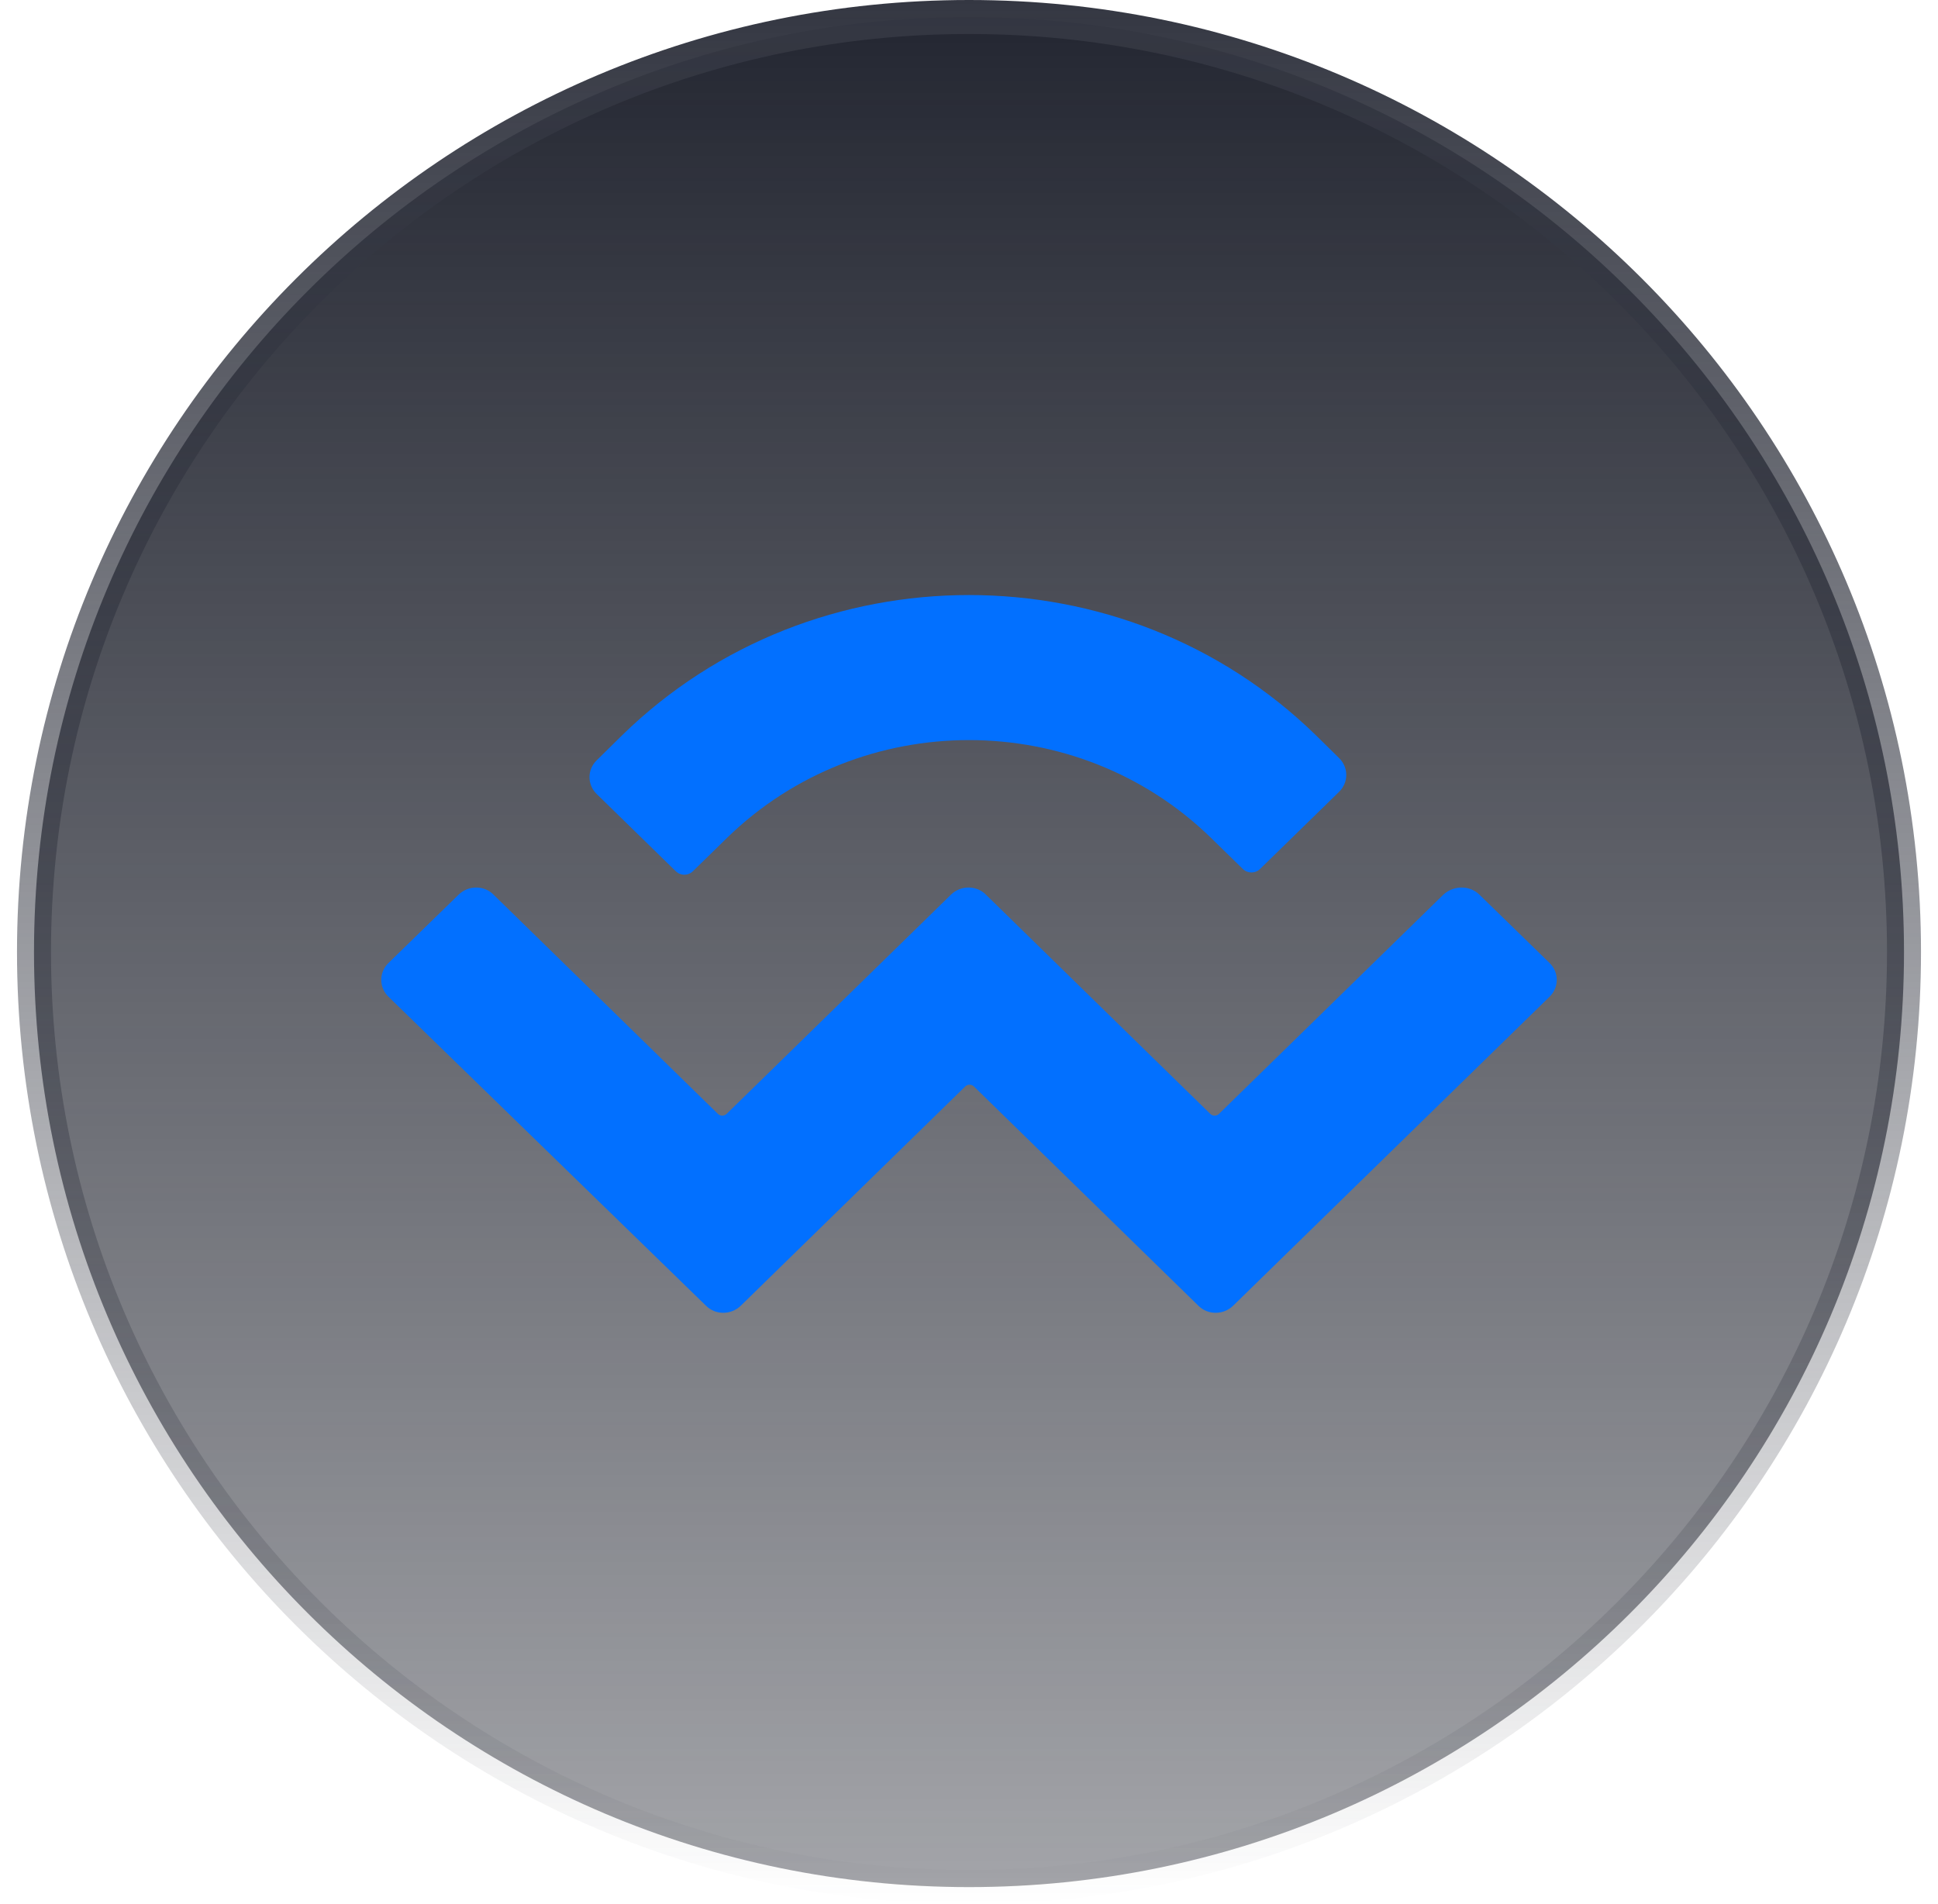 <svg width="57" height="56" viewBox="0 0 57 56" fill="none" xmlns="http://www.w3.org/2000/svg">
<path d="M28.5 0.5C43.69 0.5 56 12.81 56 28C56 43.19 43.69 55.5 28.5 55.5C13.31 55.5 1 43.19 1 28C1 12.81 13.31 0.5 28.5 0.5Z" fill="url(#paint0_linear_189_18335)" stroke="url(#paint1_linear_189_18335)"/>
<path d="M18.296 21.626C23.928 16.125 33.072 16.125 38.705 21.626L39.383 22.293C39.667 22.567 39.667 23.015 39.383 23.289L37.064 25.553C36.922 25.695 36.693 25.695 36.55 25.553L35.621 24.645C31.683 20.806 25.317 20.806 21.38 24.645L20.385 25.618C20.242 25.761 20.013 25.761 19.871 25.618L17.552 23.354C17.267 23.081 17.267 22.632 17.552 22.359L18.296 21.626ZM43.507 26.307L45.574 28.32C45.858 28.593 45.858 29.042 45.574 29.315L36.266 38.404C35.982 38.678 35.522 38.678 35.249 38.404L28.642 31.951C28.577 31.886 28.457 31.886 28.391 31.951L21.785 38.404C21.5 38.678 21.041 38.678 20.767 38.404L11.427 29.315C11.143 29.042 11.143 28.593 11.427 28.32L13.494 26.307C13.778 26.034 14.238 26.034 14.511 26.307L21.117 32.761C21.183 32.826 21.303 32.826 21.369 32.761L27.975 26.307C28.26 26.034 28.719 26.034 28.992 26.307L35.599 32.761C35.664 32.826 35.785 32.826 35.85 32.761L42.457 26.307C42.763 26.034 43.222 26.034 43.507 26.307Z" fill="#0270FF"/>
<defs>
<linearGradient id="paint0_linear_189_18335" x1="28.5" y1="0" x2="28.5" y2="56" gradientUnits="userSpaceOnUse">
<stop stop-color="#232631"/>
<stop offset="1" stop-color="#1D202B" stop-opacity="0.4"/>
</linearGradient>
<linearGradient id="paint1_linear_189_18335" x1="28.5" y1="0" x2="28.5" y2="56" gradientUnits="userSpaceOnUse">
<stop stop-color="#343742"/>
<stop offset="1" stop-color="#343742" stop-opacity="0"/>
</linearGradient>
</defs>
</svg>
